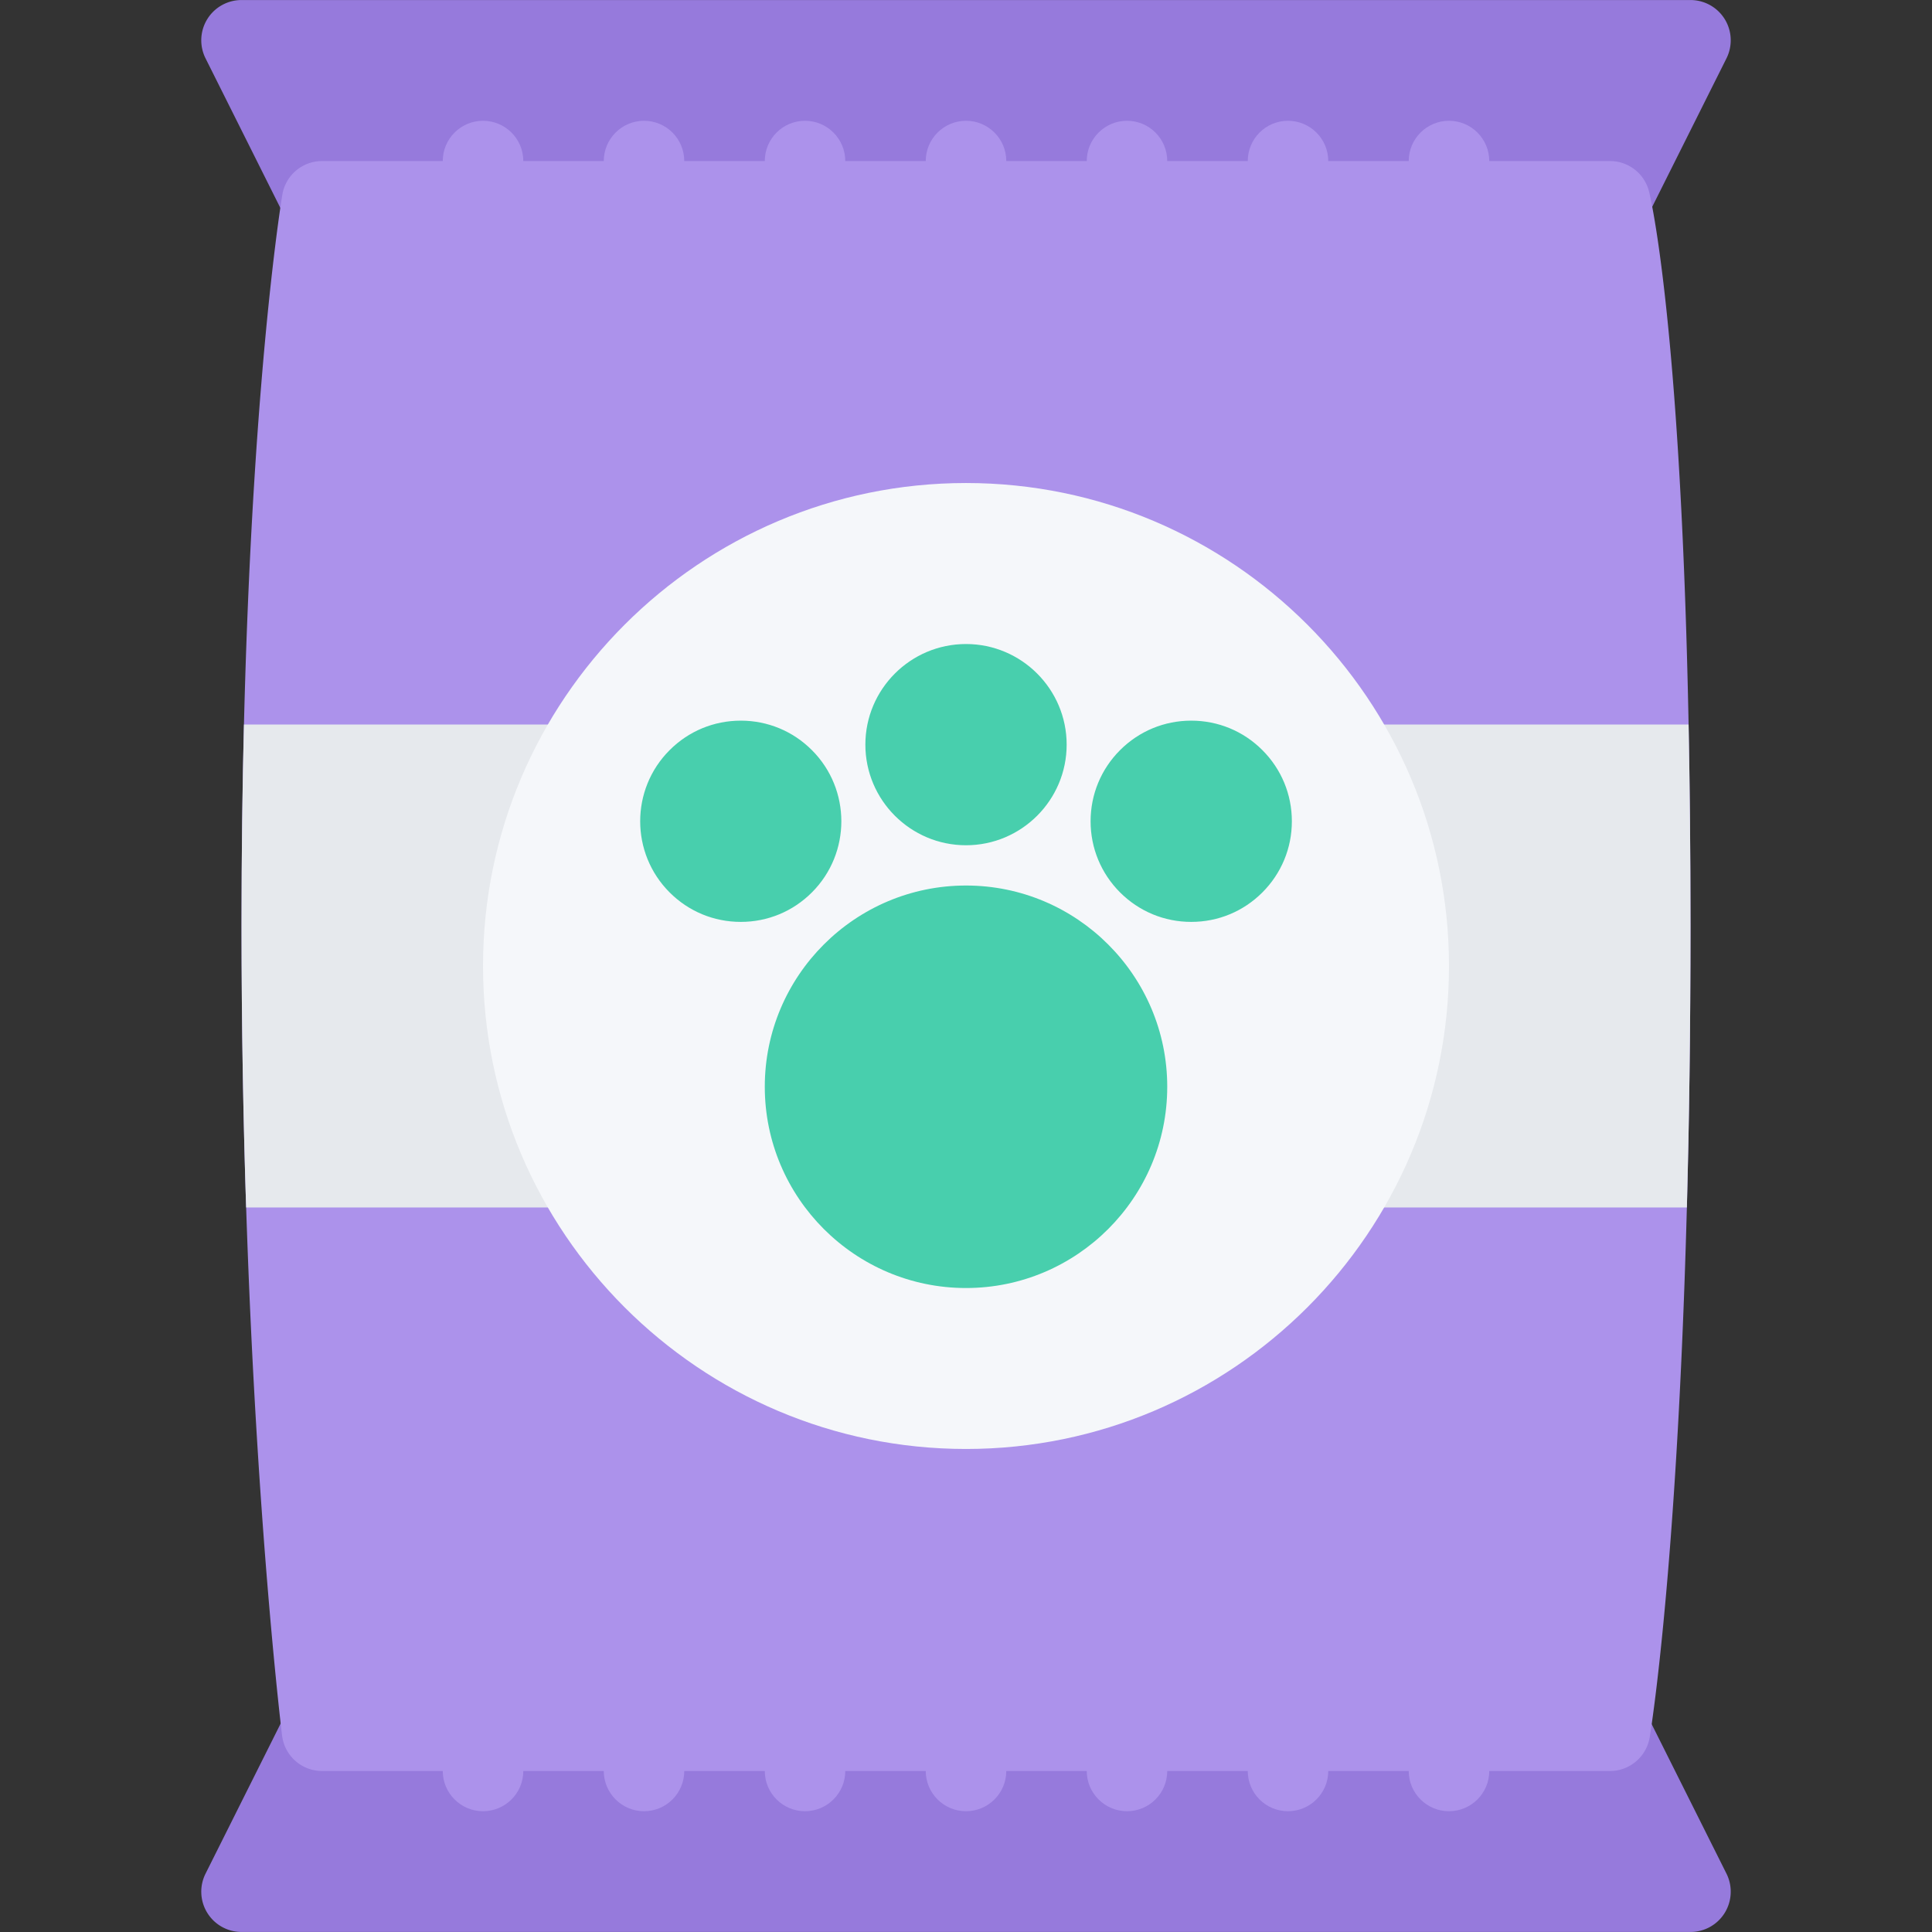 <?xml version="1.0" standalone="no"?><!DOCTYPE svg PUBLIC "-//W3C//DTD SVG 1.1//EN" "http://www.w3.org/Graphics/SVG/1.1/DTD/svg11.dtd"><svg class="icon" width="128px" height="128.00px" viewBox="0 0 1024 1024" version="1.1" xmlns="http://www.w3.org/2000/svg"><rect x="0" y="0" width="1024" height="1024" fill="#333333" stroke="none"/><path d="M151.616 116.234a21.308 21.308 0 0 0 19.06 11.782h682.66c8.062 0 15.468-4.562 19.062-11.782l42.686-85.34a21.414 21.414 0 0 0-0.938-20.75A21.352 21.352 0 0 0 895.99 0.02H128.022a21.336 21.336 0 0 0-19.094 30.874l42.688 85.34zM872.398 907.796a21.28 21.28 0 0 0-19.062-11.812H170.676a21.278 21.278 0 0 0-19.06 11.812l-42.686 85.306a21.334 21.334 0 0 0 0.938 20.75 21.312 21.312 0 0 0 18.156 10.124h767.968c7.406 0 14.25-3.812 18.156-10.124a21.418 21.418 0 0 0 0.938-20.75l-42.688-85.306z" fill="#967ADC" /><path d="M256.016 128.016c-11.78 0-21.342-9.546-21.342-21.328V85.362c0-11.782 9.562-21.344 21.342-21.344 11.782 0 21.342 9.562 21.342 21.344v21.326c0.002 11.78-9.56 21.328-21.342 21.328zM341.356 128.016c-11.78 0-21.342-9.546-21.342-21.328V85.362c0-11.782 9.562-21.344 21.342-21.344 11.782 0 21.312 9.562 21.312 21.344v21.326c0 11.78-9.53 21.328-21.312 21.328zM426.666 128.016c-11.78 0-21.312-9.546-21.312-21.328V85.362c0-11.782 9.532-21.344 21.312-21.344 11.782 0 21.342 9.562 21.342 21.344v21.326c0 11.78-9.56 21.328-21.342 21.328zM512.006 128.016c-11.78 0-21.342-9.546-21.342-21.328V85.362c0-11.782 9.562-21.344 21.342-21.344 11.782 0 21.344 9.562 21.344 21.344v21.326c0 11.78-9.562 21.328-21.344 21.328zM597.348 128.016c-11.782 0-21.344-9.546-21.344-21.328V85.362c0-11.782 9.562-21.344 21.344-21.344s21.312 9.562 21.312 21.344v21.326c0 11.78-9.532 21.328-21.312 21.328zM682.654 128.016c-11.782 0-21.312-9.546-21.312-21.328V85.362c0-11.782 9.532-21.344 21.312-21.344s21.344 9.562 21.344 21.344v21.326c0 11.78-9.562 21.328-21.344 21.328zM767.994 128.016c-11.78 0-21.342-9.546-21.342-21.328V85.362c0-11.782 9.562-21.344 21.342-21.344 11.782 0 21.344 9.562 21.344 21.344v21.326c0 11.78-9.562 21.328-21.344 21.328zM767.994 959.98c-11.78 0-21.342-9.562-21.342-21.312v-21.34c0-11.782 9.562-21.344 21.342-21.344 11.782 0 21.344 9.562 21.344 21.344v21.34c0 11.75-9.562 21.312-21.344 21.312zM682.654 959.98c-11.782 0-21.312-9.562-21.312-21.312v-21.34c0-11.782 9.532-21.344 21.312-21.344s21.344 9.562 21.344 21.344v21.34c0 11.75-9.562 21.312-21.344 21.312zM597.348 959.98c-11.782 0-21.344-9.562-21.344-21.312v-21.34c0-11.782 9.562-21.344 21.344-21.344s21.312 9.562 21.312 21.344v21.34c0 11.75-9.532 21.312-21.312 21.312zM512.006 959.98c-11.78 0-21.342-9.562-21.342-21.312v-21.34c0-11.782 9.562-21.344 21.342-21.344 11.782 0 21.344 9.562 21.344 21.344v21.34c0 11.75-9.562 21.312-21.344 21.312zM426.666 959.98c-11.78 0-21.312-9.562-21.312-21.312v-21.34c0-11.782 9.532-21.344 21.312-21.344 11.782 0 21.342 9.562 21.342 21.344v21.34c0 11.75-9.56 21.312-21.342 21.312zM341.356 959.98c-11.78 0-21.342-9.562-21.342-21.312v-21.34c0-11.782 9.562-21.344 21.342-21.344 11.782 0 21.312 9.562 21.312 21.344v21.34c0 11.75-9.53 21.312-21.312 21.312zM256.016 959.98c-11.78 0-21.342-9.562-21.342-21.312v-21.34c0-11.782 9.562-21.344 21.342-21.344 11.782 0 21.342 9.562 21.342 21.344v21.34c0.002 11.75-9.56 21.312-21.342 21.312z" fill="#AC92EB" /><path d="M874.024 101.518a21.326 21.326 0 0 0-20.688-16.156H170.676a21.336 21.336 0 0 0-21.03 17.812c-0.876 5.31-21.624 132.664-21.624 387.498 0 254.38 21.28 427.562 21.5 429.312 1.344 10.652 10.406 18.684 21.154 18.684h682.66c10.406 0 19.312-7.562 21.032-17.842 0.876-5.28 21.624-133.15 21.624-430.154-0.002-297.864-21.062-385.576-21.968-389.154z" fill="#AC92EB" /><path d="M128.022 490.672c0 53.702 0.938 103.73 2.436 149.322h763.624c1.188-44.06 1.906-93.714 1.906-149.322 0-39.076-0.376-74.528-1-106.666H129.304c-0.812 32.67-1.282 68.2-1.282 106.666z" fill="#E6E9ED" /><path d="M512.006 256.01c-141.15 0-255.99 114.84-255.99 255.99 0 141.148 114.838 255.988 255.99 255.988S767.994 653.148 767.994 512c0-141.15-114.838-255.99-255.988-255.99z" fill="#F5F7FA" /><path d="M512.006 682.678c-58.81 0-106.652-47.87-106.652-106.682 0-58.808 47.84-106.652 106.652-106.652s106.654 47.844 106.654 106.652c0 58.812-47.844 106.682-106.654 106.682zM512.006 448.002c-29.406 0-53.342-23.92-53.342-53.326 0-29.404 23.936-53.326 53.342-53.326 29.404 0 53.342 23.922 53.342 53.326 0 29.406-23.938 53.326-53.342 53.326zM392.636 488.624c-14.25 0-27.656-5.546-37.716-15.624-20.812-20.794-20.812-54.636 0-75.418 10.062-10.076 23.468-15.624 37.716-15.624 14.218 0 27.624 5.546 37.686 15.624 20.81 20.796 20.81 54.624 0 75.418-10.062 10.078-23.468 15.624-37.686 15.624zM631.376 488.624c-14.248 0-27.624-5.546-37.716-15.624-10.062-10.076-15.624-23.466-15.624-37.714 0-14.234 5.562-27.64 15.624-37.704 10.094-10.076 23.468-15.624 37.716-15.624 14.25 0 27.654 5.546 37.714 15.624 10.062 10.062 15.624 23.468 15.624 37.704 0 14.248-5.562 27.638-15.624 37.714-10.058 10.078-23.464 15.624-37.714 15.624z" fill="#48CFAD" /></svg>